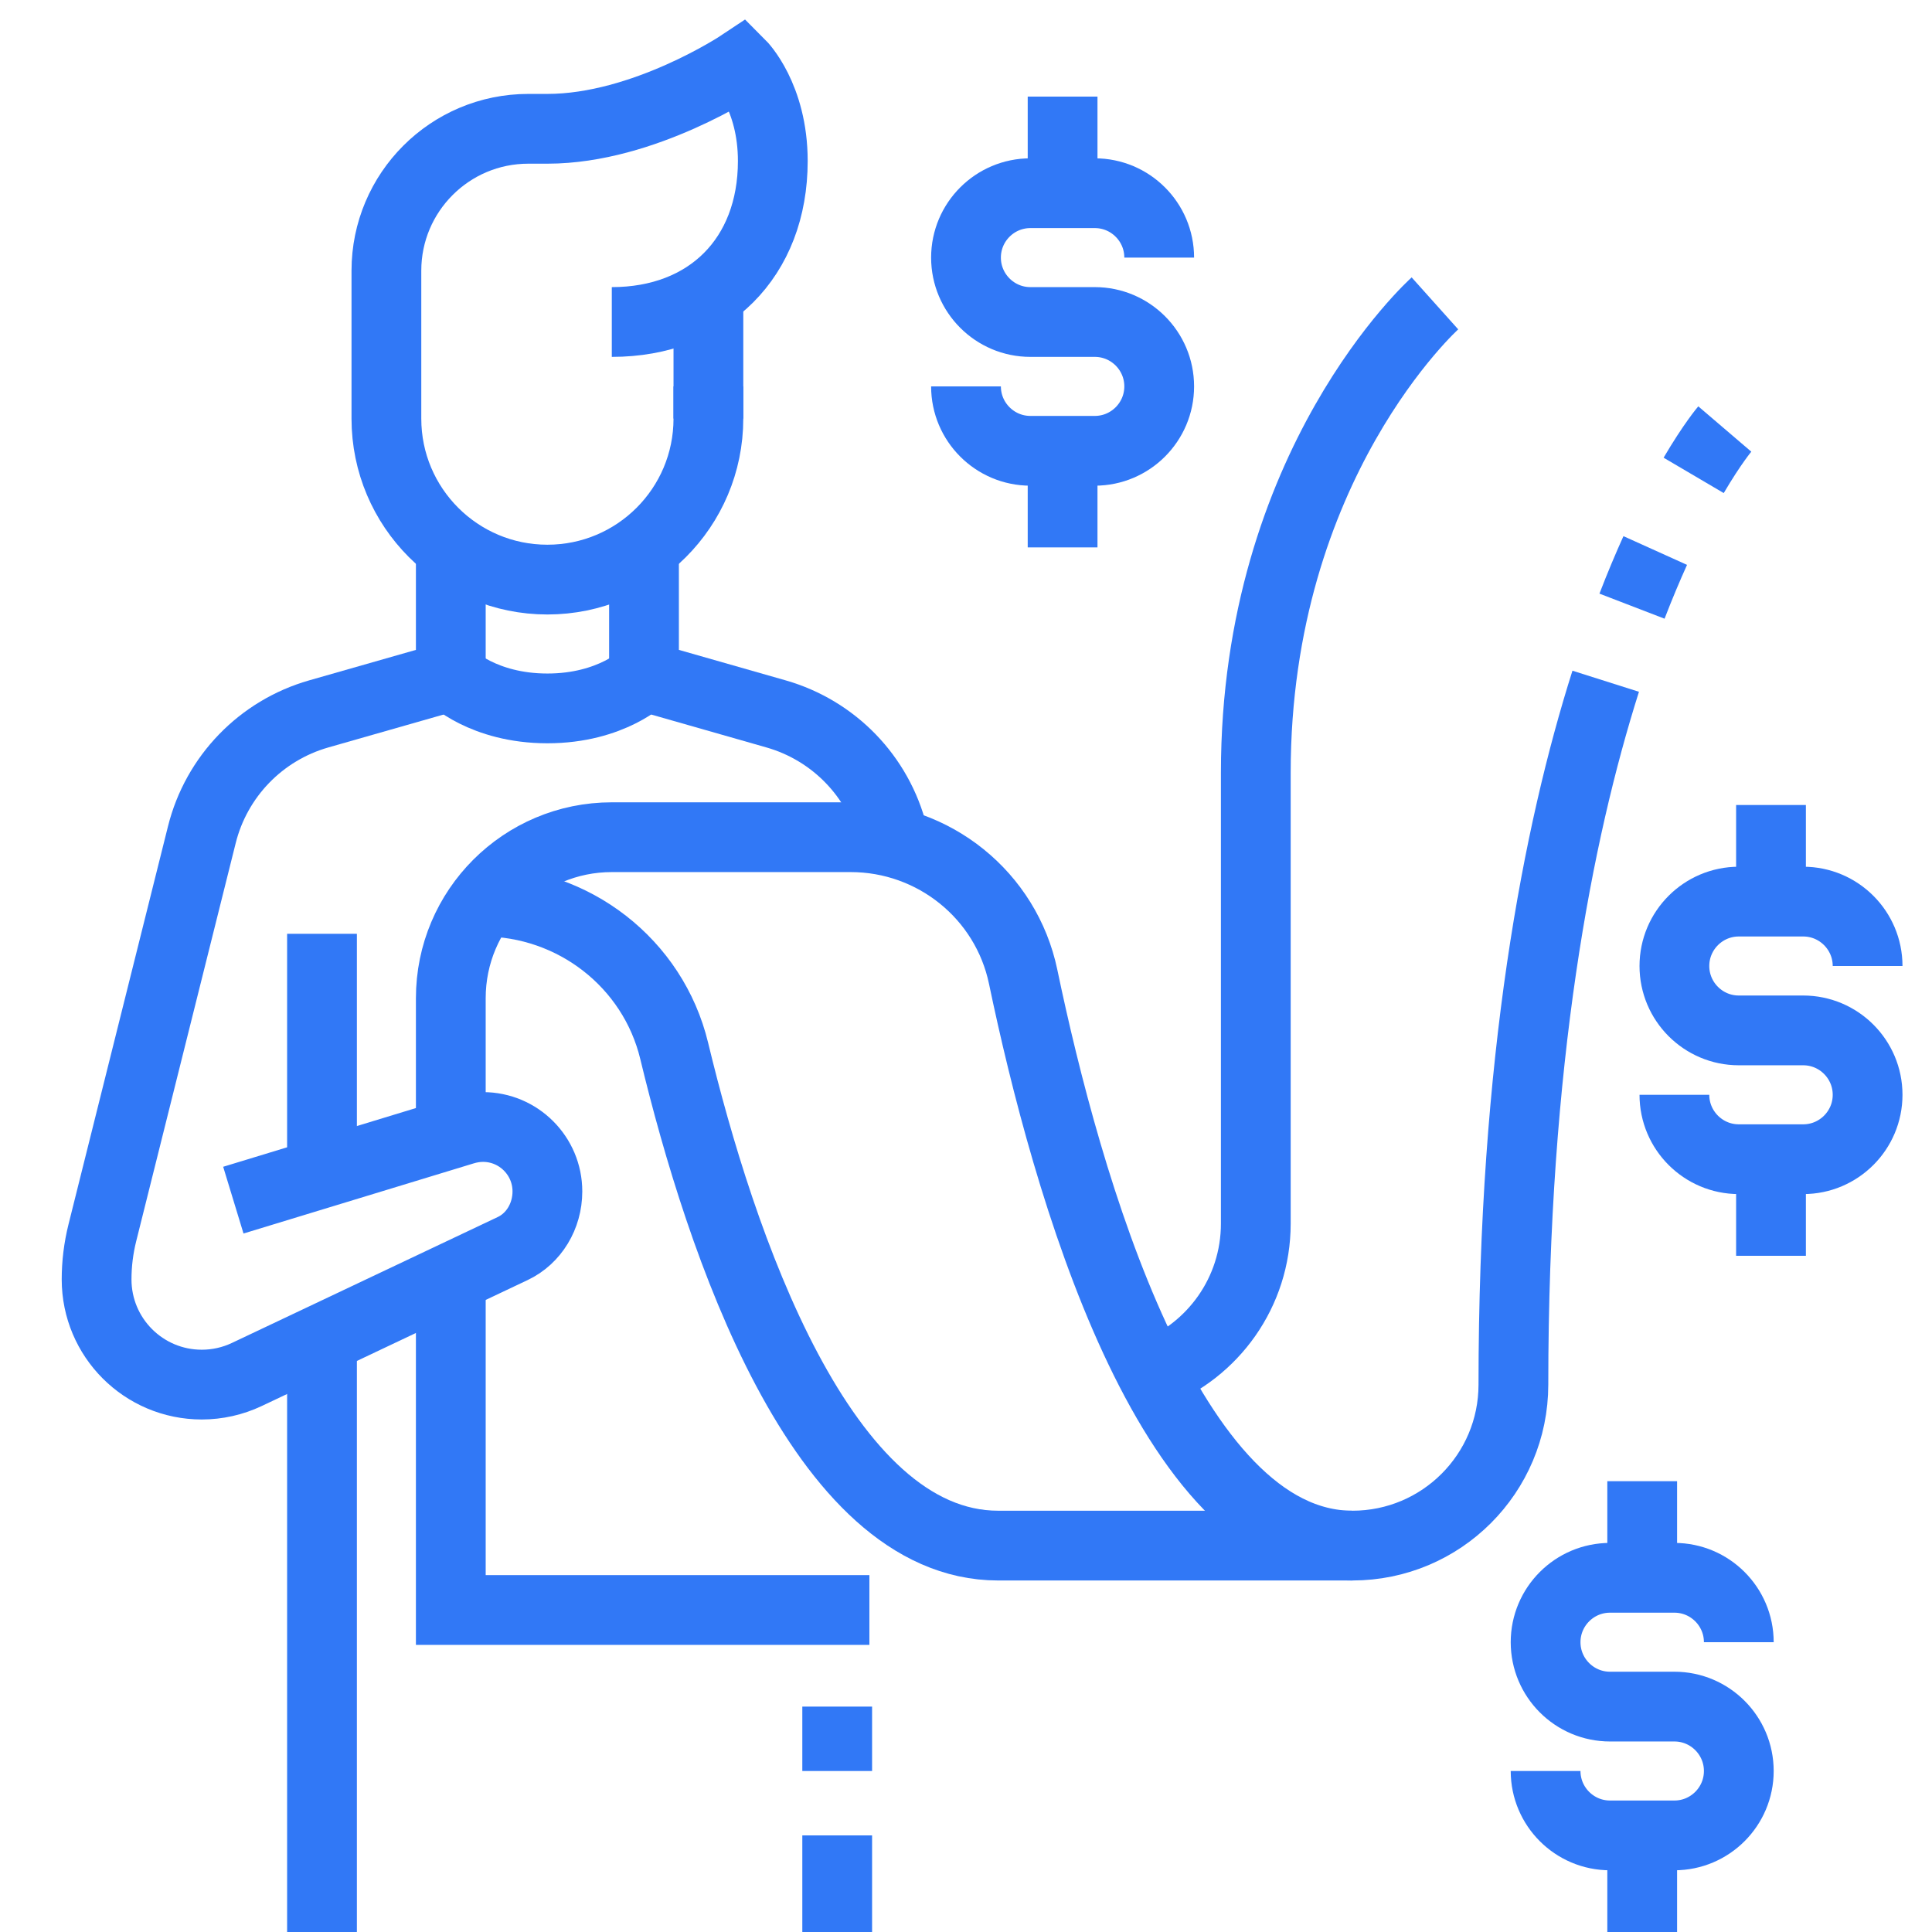 <svg width="36" height="36" viewBox="0 0 36 36" fill="none" xmlns="http://www.w3.org/2000/svg">
<path d="M13.2 7.2V7.8C13.2 9.457 11.857 10.8 10.2 10.8C8.543 10.8 7.2 9.457 7.2 7.8V5.044C7.2 3.584 8.384 2.4 9.844 2.4H10.2C12 2.4 13.8 1.2 13.8 1.2C13.8 1.2 14.4 1.8 14.4 3C14.4 4.8 13.2 6 11.4 6" stroke="#3178F6" stroke-width="1.3" stroke-miterlimit="10"/>
<path d="M13.2 7.8V5.486" stroke="#3178F6" stroke-width="1.3" stroke-miterlimit="10"/>
<path d="M12 12.6C12 12.6 11.4 13.2 10.2 13.2C9 13.2 8.4 12.6 8.4 12.6" stroke="#3178F6" stroke-width="1.3" stroke-miterlimit="10"/>
<path d="M8.4 10.2V12.6L5.938 13.303C4.862 13.611 4.032 14.468 3.761 15.554L1.907 22.972C1.836 23.257 1.8 23.548 1.8 23.84C1.8 24.923 2.677 25.8 3.76 25.8C4.049 25.8 4.336 25.736 4.598 25.612L9.555 23.264C9.946 23.079 10.2 22.663 10.2 22.2C10.2 21.538 9.662 21 9 21C8.871 21 8.748 21.022 8.631 21.058L4.348 22.363" stroke="#3178F6" stroke-width="1.3" stroke-miterlimit="10"/>
<path d="M12 10.2V12.6L14.462 13.303C15.538 13.611 16.367 14.468 16.639 15.554L16.676 15.702" stroke="#3178F6" stroke-width="1.3" stroke-miterlimit="10"/>
<path d="M6 17.4V21.859" stroke="#3178F6" stroke-width="1.3" stroke-miterlimit="10"/>
<path d="M6 24.947V36" stroke="#3178F6" stroke-width="1.3" stroke-miterlimit="10"/>
<path d="M15.6 34.2V36" stroke="#3178F6" stroke-width="1.3" stroke-miterlimit="10"/>
<path d="M25.2 28.8H18.6C15.3 28.8 13.418 23.128 12.563 19.583C12.169 17.945 10.685 16.8 9 16.8" stroke="#3178F6" stroke-width="1.3" stroke-miterlimit="10"/>
<path d="M15.6 31.8V33" stroke="#3178F6" stroke-width="1.3" stroke-miterlimit="10"/>
<path d="M8.4 23.812V30H16.2" stroke="#3178F6" stroke-width="1.3" stroke-miterlimit="10"/>
<path d="M29.92 12.694C29.025 15.517 28.2 19.759 28.2 25.8C28.2 27.457 26.857 28.8 25.2 28.8C21.766 28.8 19.868 22.045 19.065 18.2C18.748 16.682 17.402 15.6 15.851 15.6H11.4C9.743 15.6 8.4 16.943 8.4 18.6V21.128" stroke="#3178F6" stroke-width="1.3" stroke-miterlimit="10"/>
<path d="M30.843 10.258C30.703 10.568 30.557 10.913 30.41 11.295" stroke="#3178F6" stroke-width="1.3" stroke-miterlimit="10"/>
<path d="M32.139 7.994C32.139 7.994 31.909 8.263 31.559 8.858" stroke="#3178F6" stroke-width="1.3" stroke-miterlimit="10"/>
<path d="M26.738 5.653C26.738 5.653 23.4 8.644 23.4 14.4V22.8C23.4 24.08 22.599 25.172 21.471 25.603" stroke="#3178F6" stroke-width="1.3" stroke-miterlimit="10"/>
<path d="M19.8 1.8V3.6" stroke="#3178F6" stroke-width="1.3" stroke-miterlimit="10"/>
<path d="M18 7.2C18 7.862 18.538 8.4 19.2 8.4H20.4C21.062 8.4 21.6 7.862 21.6 7.2C21.6 6.538 21.062 6 20.4 6H19.2C18.538 6 18 5.462 18 4.8C18 4.138 18.538 3.6 19.2 3.6H20.4C21.062 3.6 21.6 4.138 21.6 4.8" stroke="#3178F6" stroke-width="1.3" stroke-miterlimit="10"/>
<path d="M19.8 10.2V8.4" stroke="#3178F6" stroke-width="1.3" stroke-miterlimit="10"/>
<path d="M30.6 27.6V29.4" stroke="#3178F6" stroke-width="1.3" stroke-miterlimit="10"/>
<path d="M28.8 33C28.8 33.662 29.338 34.2 30 34.2H31.2C31.862 34.2 32.4 33.662 32.4 33C32.4 32.338 31.862 31.8 31.2 31.8H30C29.338 31.8 28.8 31.262 28.8 30.6C28.8 29.938 29.338 29.4 30 29.4H31.2C31.862 29.4 32.4 29.938 32.4 30.6" stroke="#3178F6" stroke-width="1.3" stroke-miterlimit="10"/>
<path d="M30.6 36V34.2" stroke="#3178F6" stroke-width="1.3" stroke-miterlimit="10"/>
<path d="M33 15V16.8" stroke="#3178F6" stroke-width="1.3" stroke-miterlimit="10"/>
<path d="M31.2 20.4C31.2 21.062 31.738 21.6 32.4 21.6H33.6C34.262 21.6 34.8 21.062 34.8 20.4C34.8 19.738 34.262 19.2 33.6 19.2H32.4C31.738 19.2 31.2 18.662 31.2 18C31.2 17.338 31.738 16.8 32.4 16.8H33.6C34.262 16.8 34.8 17.338 34.8 18" stroke="#3178F6" stroke-width="1.3" stroke-miterlimit="10"/>
<path d="M33 23.4V21.6" stroke="#3178F6" stroke-width="1.3" stroke-miterlimit="10"/>
</svg>
